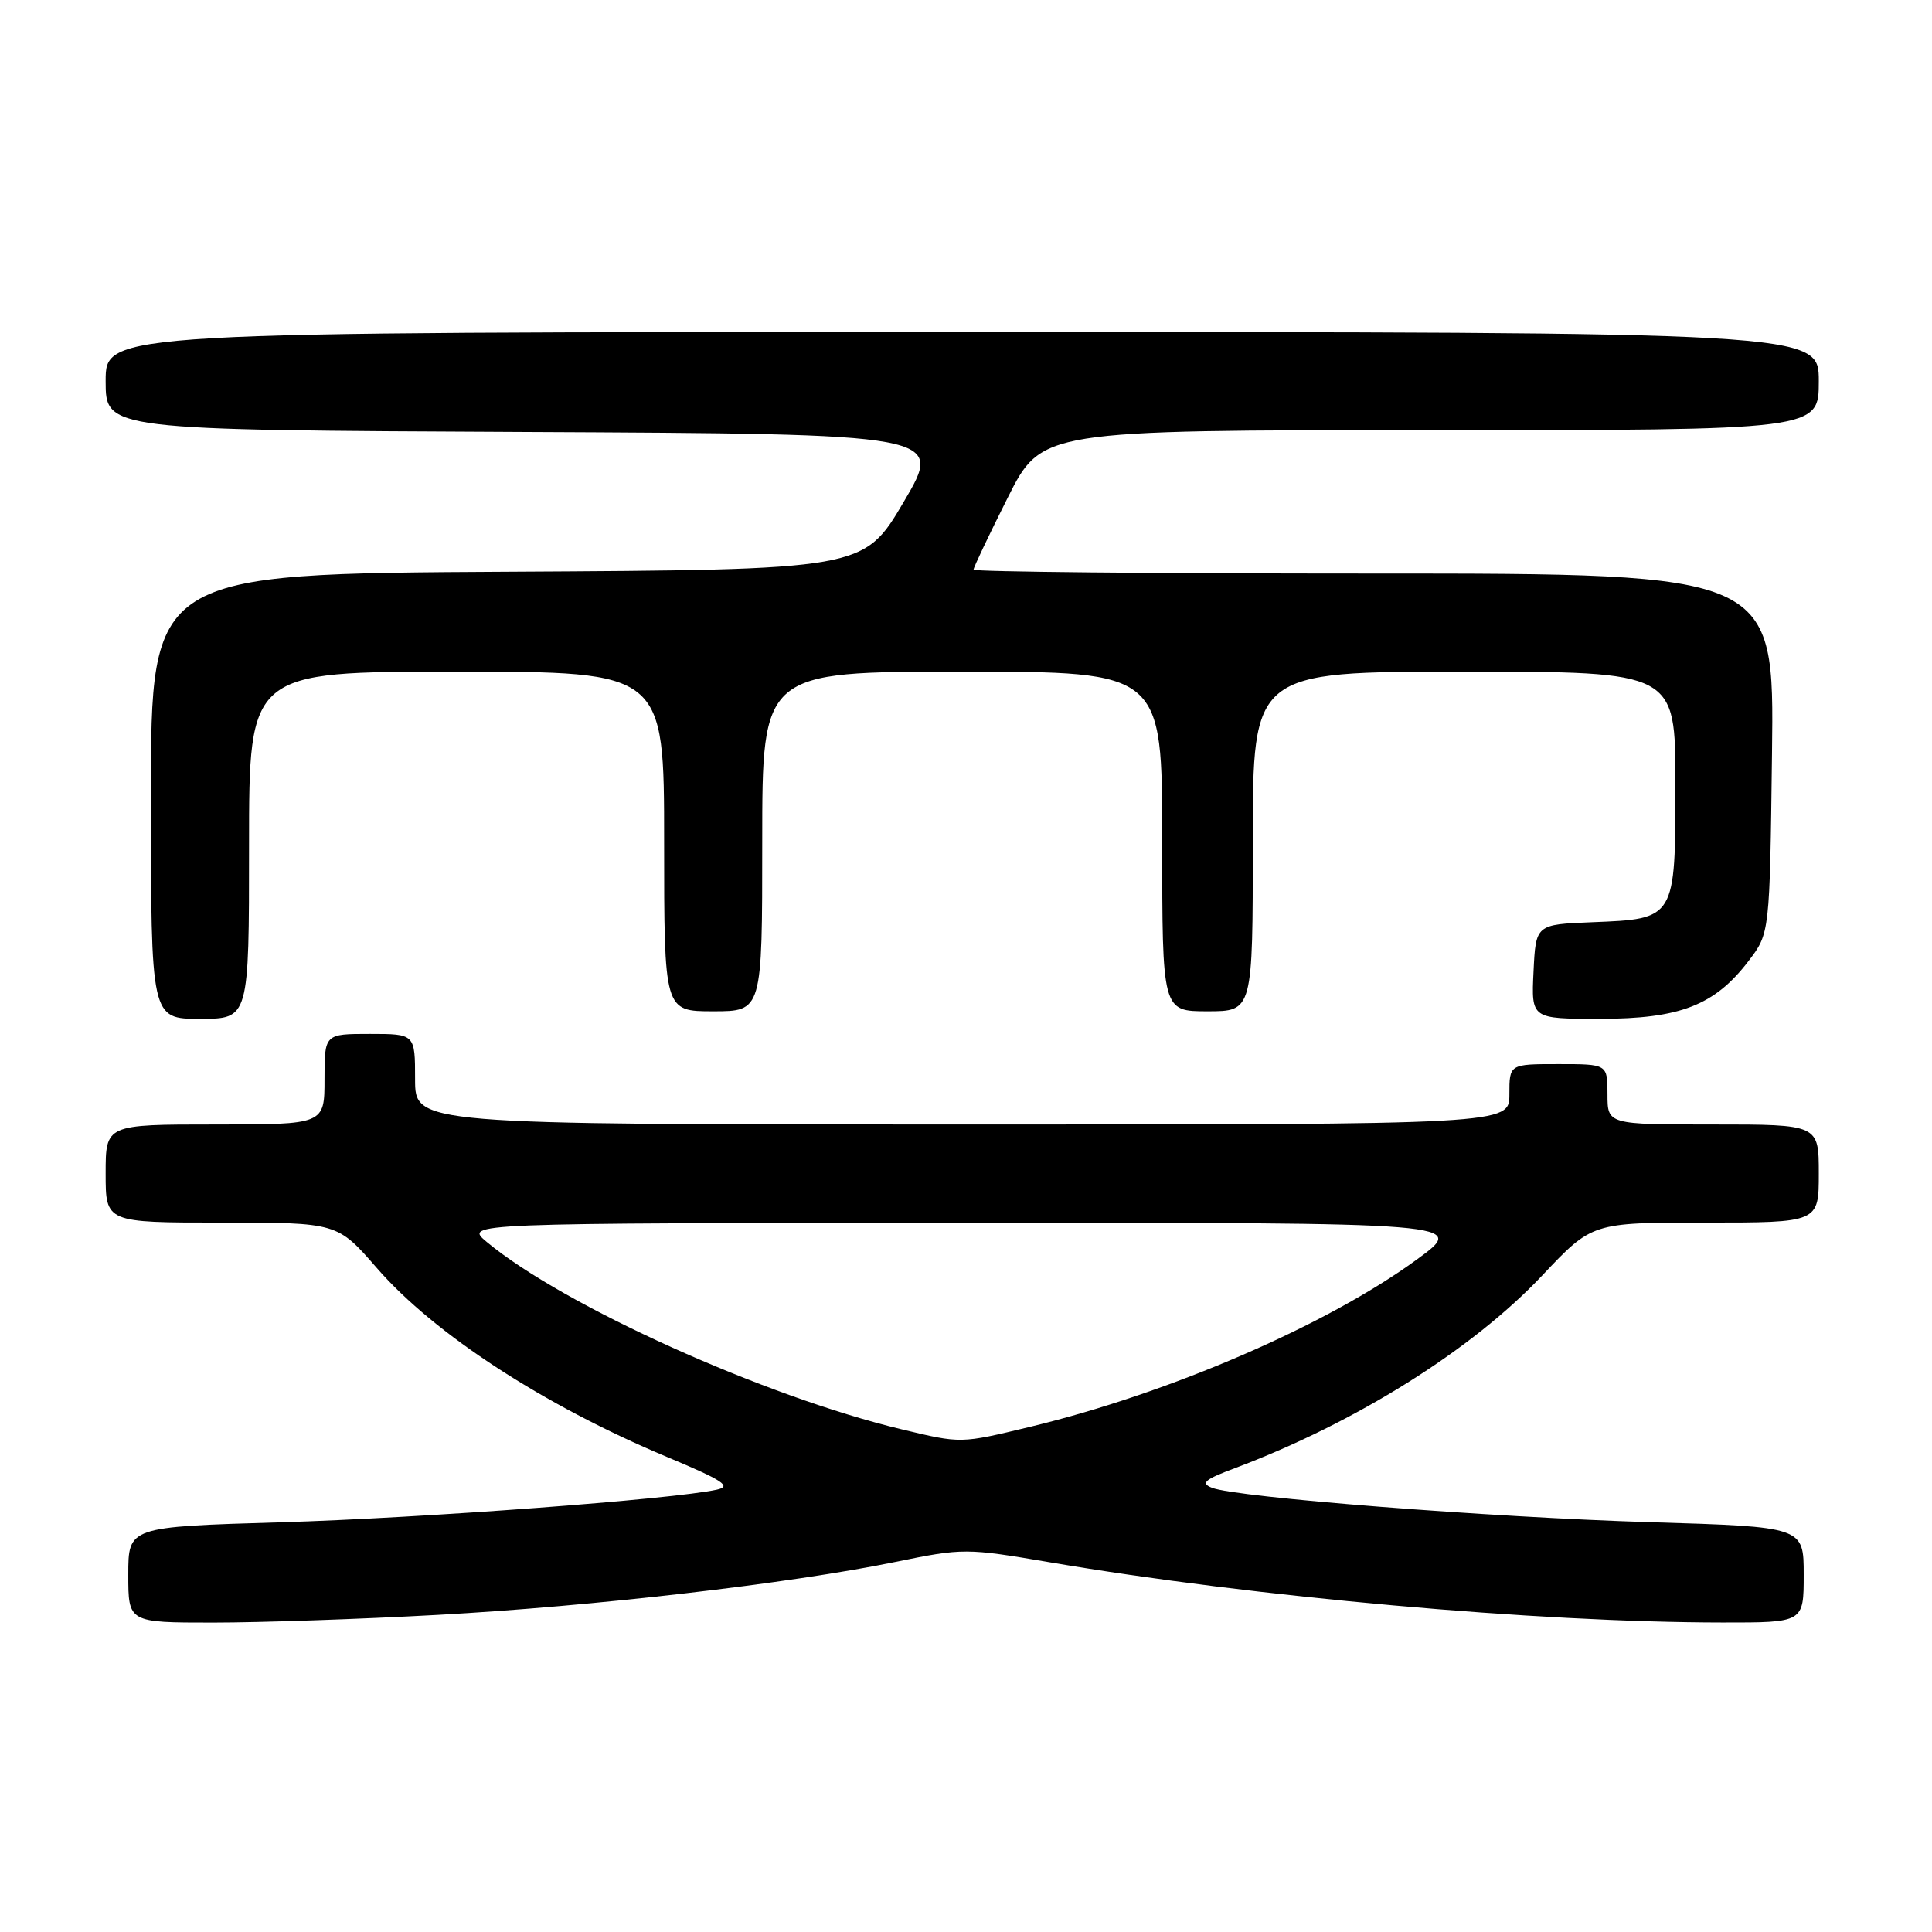 <?xml version="1.0" encoding="UTF-8" standalone="no"?>
<!DOCTYPE svg PUBLIC "-//W3C//DTD SVG 1.1//EN" "http://www.w3.org/Graphics/SVG/1.1/DTD/svg11.dtd" >
<svg xmlns="http://www.w3.org/2000/svg" xmlns:xlink="http://www.w3.org/1999/xlink" version="1.1" viewBox="0 0 256 256">
 <g >
 <path fill="currentColor"
d=" M 58.00 213.98 C 78.58 212.85 104.71 209.83 118.66 206.96 C 127.65 205.12 128.01 205.12 139.16 207.02 C 166.23 211.62 203.58 214.97 228.25 214.99 C 239.00 215.00 239.00 215.00 239.00 208.66 C 239.00 202.31 239.00 202.31 218.75 201.70 C 197.51 201.06 163.84 198.42 160.60 197.14 C 159.05 196.53 159.61 196.04 163.60 194.55 C 179.66 188.51 195.06 178.86 204.35 169.01 C 210.96 162.00 210.96 162.00 225.98 162.00 C 241.00 162.00 241.00 162.00 241.00 155.50 C 241.00 149.00 241.00 149.00 227.00 149.00 C 213.00 149.00 213.00 149.00 213.00 145.00 C 213.00 141.00 213.00 141.00 206.50 141.00 C 200.00 141.00 200.00 141.00 200.00 145.00 C 200.00 149.00 200.00 149.00 127.50 149.00 C 55.00 149.00 55.00 149.00 55.00 143.00 C 55.00 137.00 55.00 137.00 49.00 137.00 C 43.00 137.00 43.00 137.00 43.00 143.00 C 43.00 149.00 43.00 149.00 28.50 149.00 C 14.00 149.00 14.00 149.00 14.00 155.50 C 14.00 162.00 14.00 162.00 29.35 162.00 C 44.70 162.00 44.70 162.00 49.95 168.04 C 57.55 176.77 72.06 186.22 88.35 193.04 C 95.85 196.18 97.01 196.95 94.97 197.39 C 89.21 198.66 55.98 201.15 37.25 201.71 C 17.00 202.31 17.00 202.31 17.00 208.66 C 17.00 215.00 17.00 215.00 28.25 215.00 C 34.44 215.00 47.83 214.54 58.00 213.98 Z  M 33.00 112.00 C 33.00 89.00 33.00 89.00 60.50 89.00 C 88.00 89.00 88.00 89.00 88.00 111.50 C 88.00 134.00 88.00 134.00 94.50 134.00 C 101.00 134.00 101.00 134.00 101.00 111.50 C 101.00 89.00 101.00 89.00 127.50 89.00 C 154.00 89.00 154.00 89.00 154.00 111.50 C 154.00 134.00 154.00 134.00 160.00 134.00 C 166.00 134.00 166.00 134.00 166.00 111.50 C 166.00 89.00 166.00 89.00 194.00 89.00 C 222.00 89.00 222.00 89.00 222.00 103.85 C 222.00 121.82 222.04 121.76 210.97 122.20 C 203.50 122.50 203.50 122.50 203.20 128.75 C 202.90 135.00 202.90 135.00 211.99 135.00 C 222.61 135.00 227.21 133.21 231.69 127.34 C 234.50 123.66 234.50 123.66 234.80 99.83 C 235.10 76.00 235.10 76.00 182.05 76.00 C 152.87 76.00 129.00 75.77 129.00 75.48 C 129.00 75.19 131.03 70.92 133.51 65.98 C 138.02 57.00 138.02 57.00 189.51 57.00 C 241.00 57.00 241.00 57.00 241.00 50.50 C 241.00 44.00 241.00 44.00 127.50 44.00 C 14.00 44.00 14.00 44.00 14.00 50.49 C 14.00 56.98 14.00 56.98 69.53 57.24 C 125.05 57.50 125.05 57.50 119.75 66.50 C 114.44 75.50 114.44 75.50 67.22 75.76 C 20.00 76.02 20.00 76.02 20.00 105.51 C 20.00 135.00 20.00 135.00 26.50 135.00 C 33.00 135.00 33.00 135.00 33.00 112.00 Z  M 119.50 189.40 C 101.32 185.05 74.65 173.01 64.50 164.57 C 61.50 162.07 61.50 162.07 127.98 162.04 C 194.46 162.00 194.46 162.00 187.70 166.92 C 175.79 175.61 154.94 184.62 136.50 189.06 C 127.24 191.29 127.39 191.29 119.50 189.40 Z "/>
</g>
</svg>